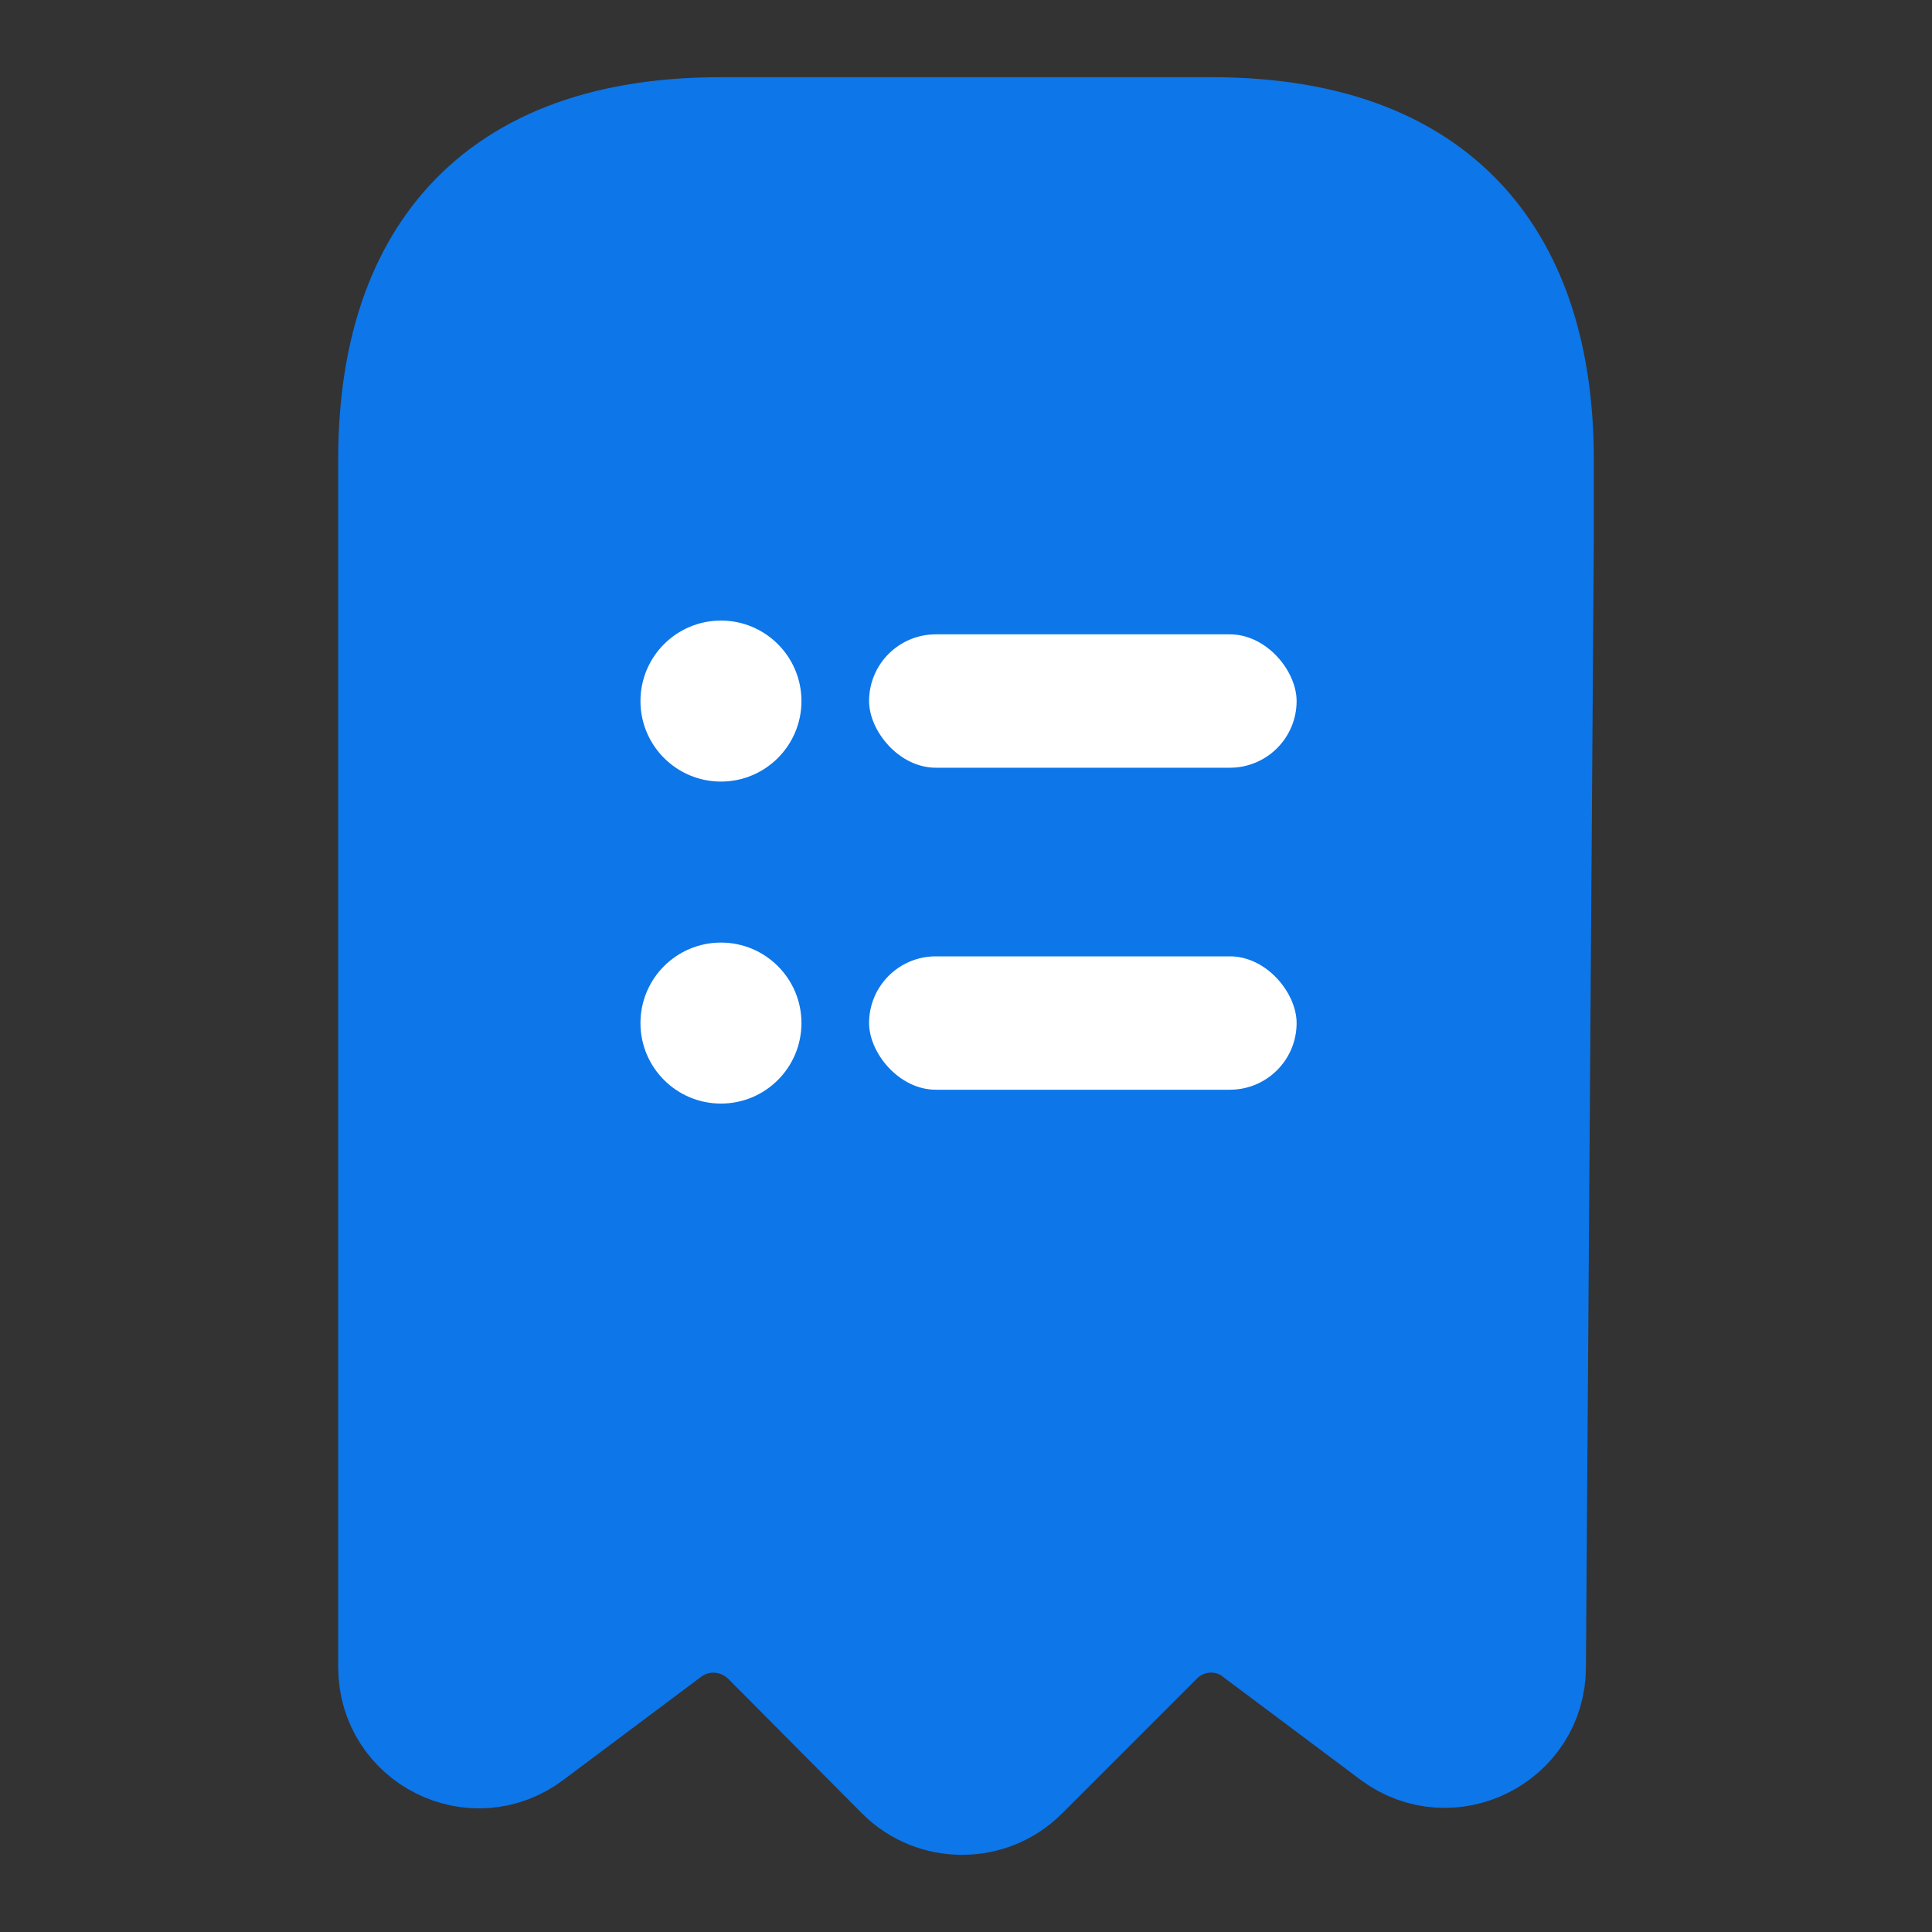 <svg  viewBox="0 0 24 24" fill="none" xmlns="http://www.w3.org/2000/svg">
<rect x="0" y="0" width="24" height="24" fill="#333333" stroke="none"/>
<path d="M4.951 20.709V6.709V5.709C4.951 3.499 5.951 1.709 8.951 1.709H9.951H14.049H15.049C18.049 1.709 19.049 3.499 19.049 5.709V6.709L18.951 20.709C18.951 21.529 18.011 21.999 17.351 21.509L15.641 20.229C15.251 19.929 14.691 19.969 14.341 20.319L12.661 21.999C12.271 22.389 11.631 22.389 11.241 21.999L9.581 20.329C9.221 19.969 8.661 19.929 8.261 20.229L6.551 21.509C5.891 22.009 4.951 21.539 4.951 20.709Z" fill="#0D76E9" stroke="#0D76E9" stroke-width="1.5" stroke-miterlimit="10" stroke-linecap="round" stroke-linejoin="round"/>
<circle cx="8.956" cy="8.709" r="1" fill="white"/>
<circle cx="8.956" cy="12.709" r="1" fill="white"/>
<rect x="10.796" y="7.88" width="5.311" height="1.657" rx="0.829" fill="white"/>
<rect x="10.796" y="11.88" width="5.311" height="1.657" rx="0.829" fill="white"/>
</svg>
